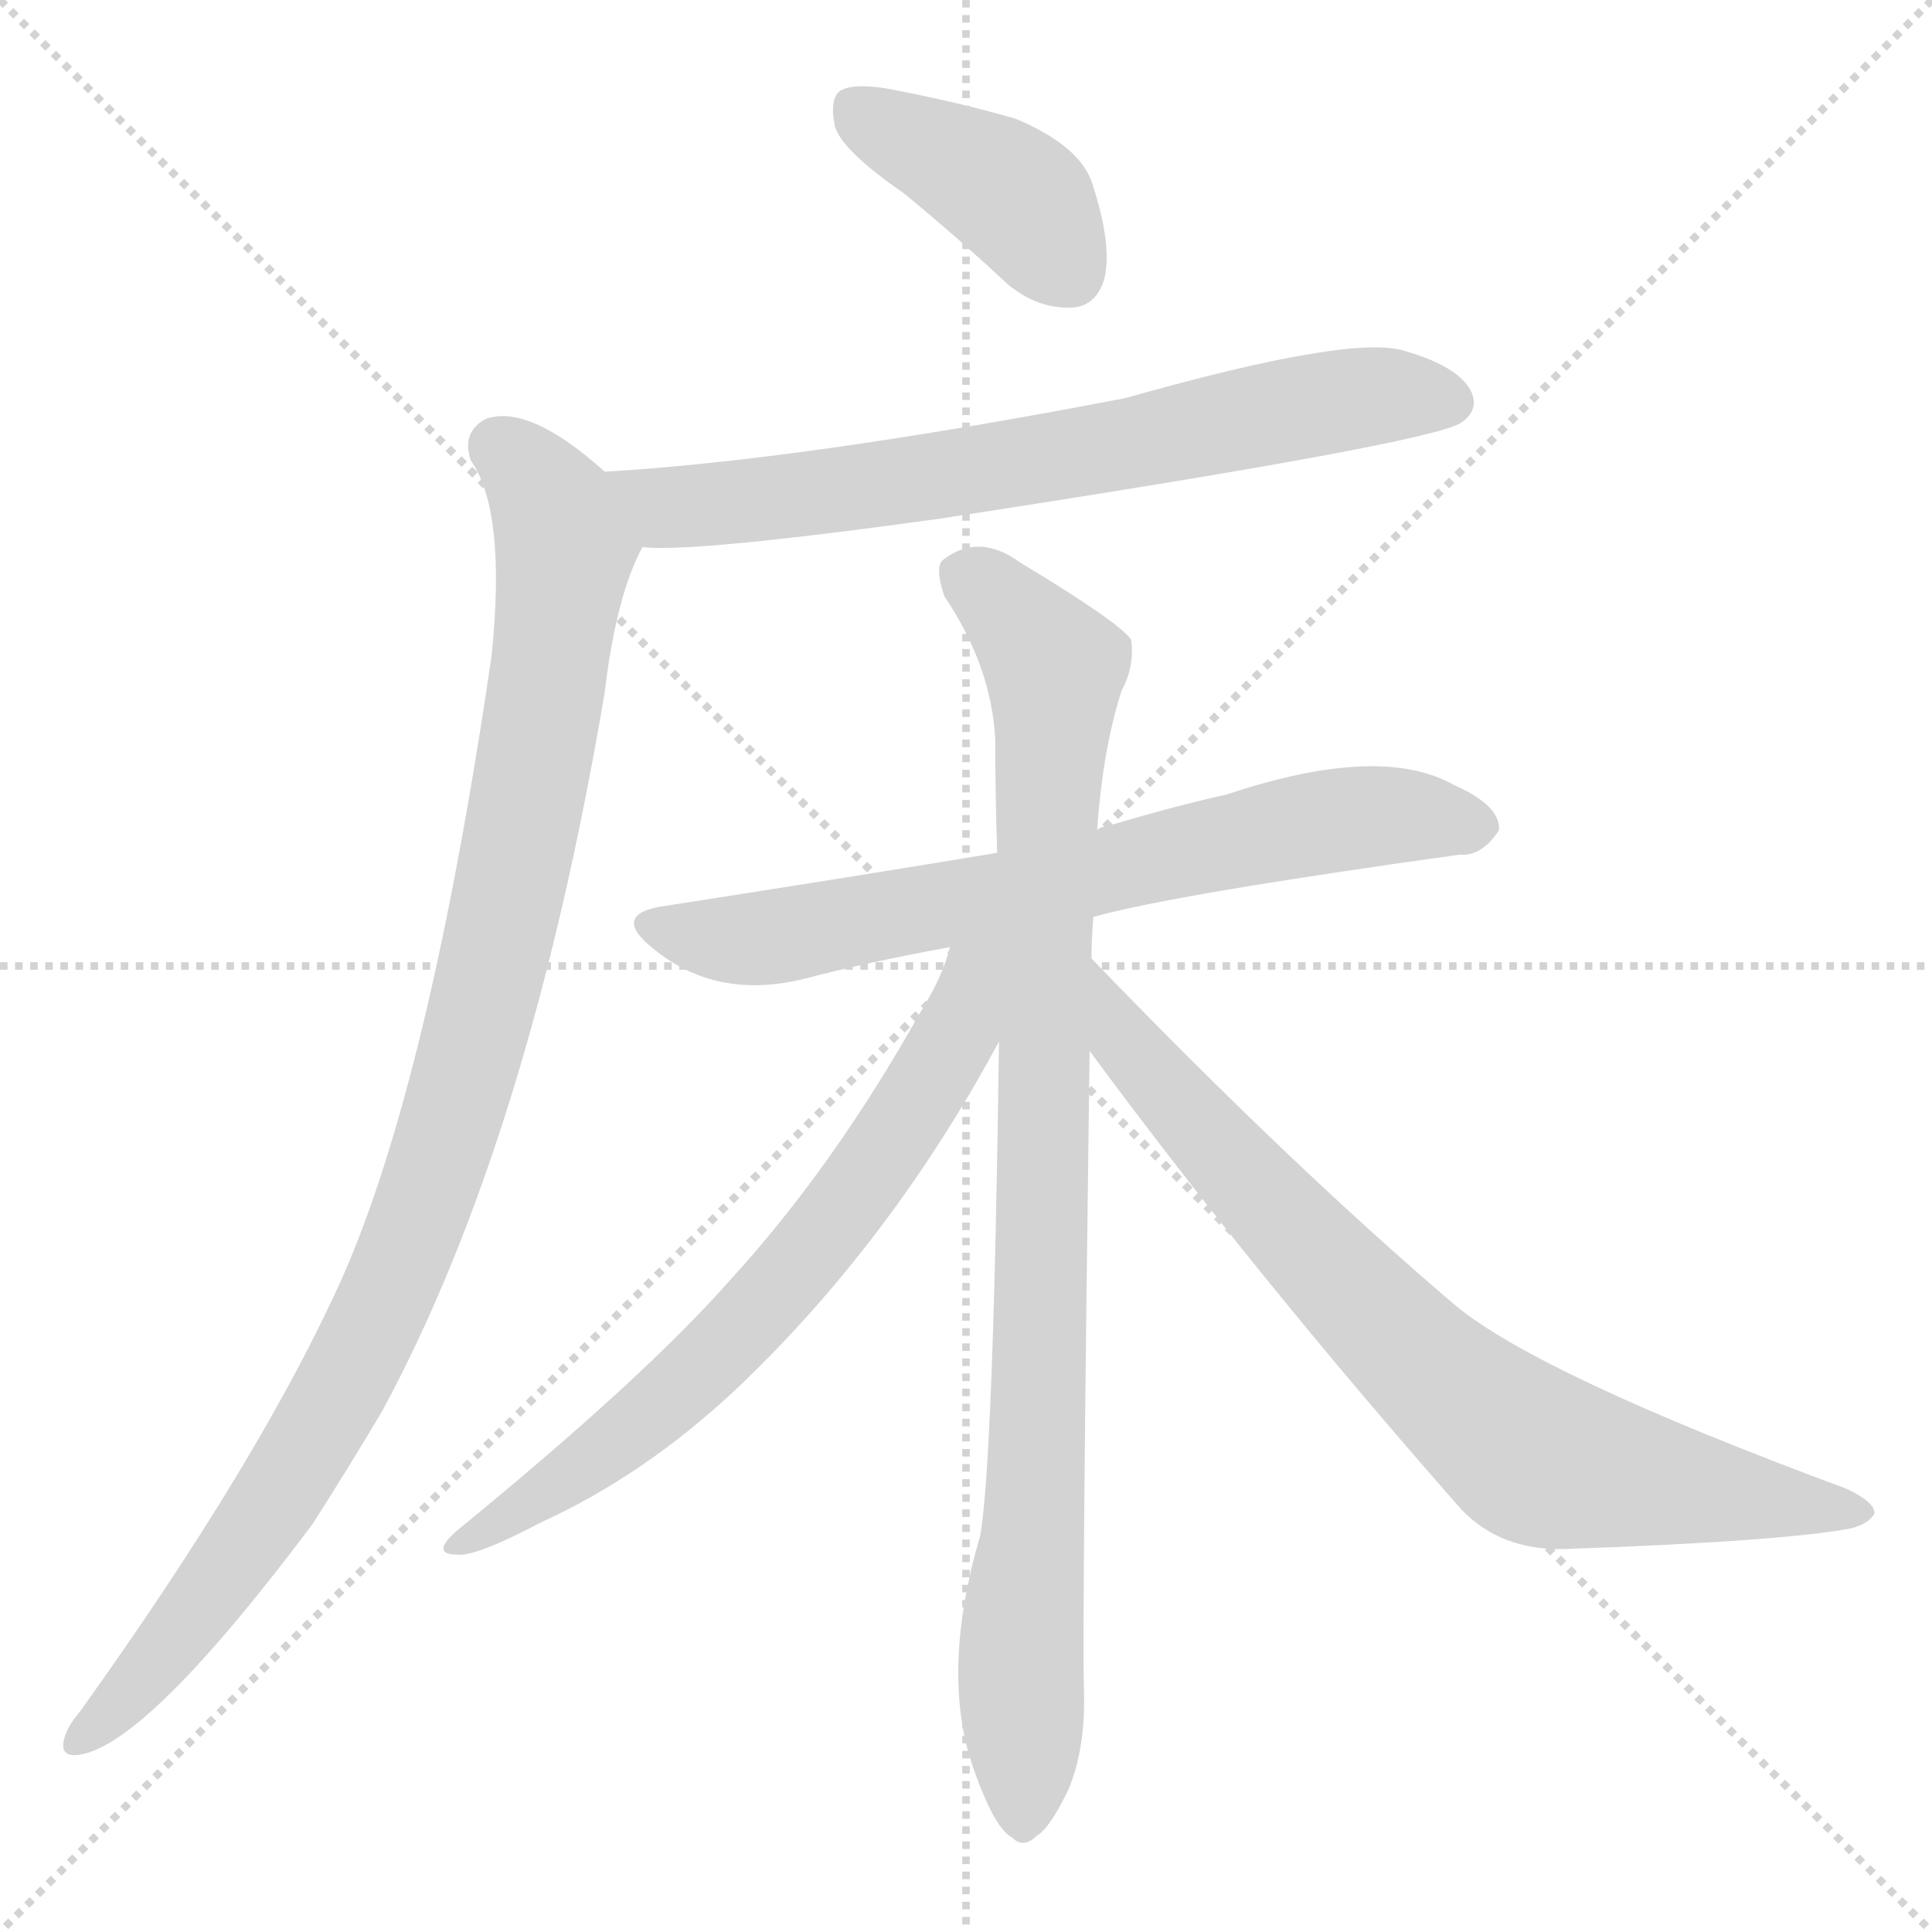 <svg version="1.1" viewBox="0 0 1024 1024" xmlns="http://www.w3.org/2000/svg">
  <g stroke="lightgray" stroke-dasharray="1,1" stroke-width="1" transform="scale(4, 4)">
    <line x1="0" y1="0" x2="256" y2="256"></line>
    <line x1="256" y1="0" x2="0" y2="256"></line>
    <line x1="128" y1="0" x2="128" y2="256"></line>
    <line x1="0" y1="128" x2="256" y2="128"></line>
  </g>
<g transform="scale(1, -1) translate(0, -900)">
   <style type="text/css">
    @keyframes keyframes0 {
      from {
       stroke: blue;
       stroke-dashoffset: 404;
       stroke-width: 128;
       }
       57% {
       animation-timing-function: step-end;
       stroke: blue;
       stroke-dashoffset: 0;
       stroke-width: 128;
       }
       to {
       stroke: black;
       stroke-width: 1024;
       }
       }
       #make-me-a-hanzi-animation-0 {
         animation: keyframes0 0.579s both;
         animation-delay: 0s;
         animation-timing-function: linear;
       }
    @keyframes keyframes1 {
      from {
       stroke: blue;
       stroke-dashoffset: 706;
       stroke-width: 128;
       }
       70% {
       animation-timing-function: step-end;
       stroke: blue;
       stroke-dashoffset: 0;
       stroke-width: 128;
       }
       to {
       stroke: black;
       stroke-width: 1024;
       }
       }
       #make-me-a-hanzi-animation-1 {
         animation: keyframes1 0.825s both;
         animation-delay: 0.579s;
         animation-timing-function: linear;
       }
    @keyframes keyframes2 {
      from {
       stroke: blue;
       stroke-dashoffset: 1016;
       stroke-width: 128;
       }
       77% {
       animation-timing-function: step-end;
       stroke: blue;
       stroke-dashoffset: 0;
       stroke-width: 128;
       }
       to {
       stroke: black;
       stroke-width: 1024;
       }
       }
       #make-me-a-hanzi-animation-2 {
         animation: keyframes2 1.077s both;
         animation-delay: 1.403s;
         animation-timing-function: linear;
       }
    @keyframes keyframes3 {
      from {
       stroke: blue;
       stroke-dashoffset: 698;
       stroke-width: 128;
       }
       69% {
       animation-timing-function: step-end;
       stroke: blue;
       stroke-dashoffset: 0;
       stroke-width: 128;
       }
       to {
       stroke: black;
       stroke-width: 1024;
       }
       }
       #make-me-a-hanzi-animation-3 {
         animation: keyframes3 0.818s both;
         animation-delay: 2.48s;
         animation-timing-function: linear;
       }
    @keyframes keyframes4 {
      from {
       stroke: blue;
       stroke-dashoffset: 934;
       stroke-width: 128;
       }
       75% {
       animation-timing-function: step-end;
       stroke: blue;
       stroke-dashoffset: 0;
       stroke-width: 128;
       }
       to {
       stroke: black;
       stroke-width: 1024;
       }
       }
       #make-me-a-hanzi-animation-4 {
         animation: keyframes4 1.01s both;
         animation-delay: 3.298s;
         animation-timing-function: linear;
       }
    @keyframes keyframes5 {
      from {
       stroke: blue;
       stroke-dashoffset: 683;
       stroke-width: 128;
       }
       69% {
       animation-timing-function: step-end;
       stroke: blue;
       stroke-dashoffset: 0;
       stroke-width: 128;
       }
       to {
       stroke: black;
       stroke-width: 1024;
       }
       }
       #make-me-a-hanzi-animation-5 {
         animation: keyframes5 0.806s both;
         animation-delay: 4.308s;
         animation-timing-function: linear;
       }
    @keyframes keyframes6 {
      from {
       stroke: blue;
       stroke-dashoffset: 767;
       stroke-width: 128;
       }
       71% {
       animation-timing-function: step-end;
       stroke: blue;
       stroke-dashoffset: 0;
       stroke-width: 128;
       }
       to {
       stroke: black;
       stroke-width: 1024;
       }
       }
       #make-me-a-hanzi-animation-6 {
         animation: keyframes6 0.874s both;
         animation-delay: 5.114s;
         animation-timing-function: linear;
       }
</style>
<path d="M 478.5 798.0 Q 505.5 776.0 534.5 749.0 Q 550.5 736.0 568.5 737.0 Q 581.5 738.0 585.5 753.0 Q 589.5 771.0 578.5 804.0 Q 571.5 823.0 538.5 837.0 Q 507.5 846.0 470.5 853.0 Q 452.5 856.0 445.5 852.0 Q 439.5 848.0 442.5 833.0 Q 446.5 820.0 478.5 798.0 Z" fill="lightgray"></path> 
<path d="M 340.5 610.0 Q 367.5 607.0 497.5 625.0 Q 758.5 665.0 774.5 676.0 Q 784.5 683.0 779.5 693.0 Q 772.5 706.0 744.5 714.0 Q 716.5 723.0 596.5 689.0 Q 424.5 656.0 320.5 650.0 C 290.5 648.0 310.5 611.0 340.5 610.0 Z" fill="lightgray"></path> 
<path d="M 320.5 650.0 Q 280.5 686.0 257.5 678.0 Q 244.5 671.0 249.5 656.0 Q 268.5 629.0 260.5 552.0 Q 227.5 327.0 181.5 223.0 Q 138.5 127.0 42.5 -7.0 Q 36.5 -14.0 34.5 -20.0 Q 30.5 -32.0 42.5 -30.0 Q 78.5 -24.0 165.5 92.0 Q 183.5 120.0 202.5 152.0 Q 280.5 296.0 320.5 533.0 Q 326.5 584.0 340.5 610.0 C 347.5 628.0 343.5 631.0 320.5 650.0 Z" fill="lightgray"></path> 
<path d="M 579.5 414.0 Q 622.5 426.0 773.5 447.0 Q 785.5 446.0 794.5 460.0 Q 795.5 473.0 770.5 484.0 Q 731.5 506.0 650.5 479.0 Q 619.5 472.0 586.5 462.0 Q 583.5 462.0 581.5 460.0 L 528.5 448.0 Q 456.5 436.0 353.5 420.0 Q 322.5 416.0 346.5 397.0 Q 379.5 370.0 425.5 381.0 Q 459.5 390.0 503.5 398.0 L 579.5 414.0 Z" fill="lightgray"></path> 
<path d="M 578.5 392.0 Q 578.5 402.0 579.5 414.0 L 581.5 460.0 Q 584.5 503.0 594.5 534.0 Q 601.5 547.0 599.5 561.0 Q 593.5 570.0 540.5 602.0 Q 518.5 618.0 499.5 603.0 Q 495.5 599.0 500.5 584.0 Q 525.5 547.0 527.5 508.0 Q 527.5 480.0 528.5 448.0 L 529.5 348.0 Q 526.5 125.0 519.5 86.0 Q 498.5 14.0 515.5 -36.0 Q 518.5 -45.0 522.5 -54.0 Q 529.5 -70.0 536.5 -74.0 Q 542.5 -80.0 549.5 -73.0 Q 556.5 -69.0 566.5 -48.0 Q 575.5 -26.0 574.5 4.0 Q 573.5 41.0 577.5 343.0 L 578.5 392.0 Z" fill="lightgray"></path> 
<path d="M 503.5 398.0 Q 499.5 382.0 487.5 363.0 Q 441.5 281.0 386.5 221.0 Q 340.5 169.0 242.5 89.0 Q 227.5 76.0 242.5 76.0 Q 252.5 75.0 286.5 93.0 Q 341.5 118.0 390.5 164.0 Q 472.5 242.0 529.5 348.0 C 566.5 416.0 515.5 433.0 503.5 398.0 Z" fill="lightgray"></path> 
<path d="M 577.5 343.0 Q 664.5 225.0 774.5 100.0 Q 795.5 78.0 829.5 79.0 Q 944.5 83.0 981.5 90.0 Q 991.5 93.0 993.5 98.0 Q 993.5 104.0 978.5 111.0 Q 816.5 171.0 771.5 208.0 Q 683.5 283.0 578.5 392.0 C 557.5 414.0 559.5 367.0 577.5 343.0 Z" fill="lightgray"></path> 
      <clipPath id="make-me-a-hanzi-clip-0">
      <path d="M 478.5 798.0 Q 505.5 776.0 534.5 749.0 Q 550.5 736.0 568.5 737.0 Q 581.5 738.0 585.5 753.0 Q 589.5 771.0 578.5 804.0 Q 571.5 823.0 538.5 837.0 Q 507.5 846.0 470.5 853.0 Q 452.5 856.0 445.5 852.0 Q 439.5 848.0 442.5 833.0 Q 446.5 820.0 478.5 798.0 Z" fill="lightgray"></path>
      </clipPath>
      <path clip-path="url(#make-me-a-hanzi-clip-0)" d="M 452.5 844.0 L 538.5 796.0 L 567.5 756.0 " fill="none" id="make-me-a-hanzi-animation-0" stroke-dasharray="276 552" stroke-linecap="round"></path>

      <clipPath id="make-me-a-hanzi-clip-1">
      <path d="M 340.5 610.0 Q 367.5 607.0 497.5 625.0 Q 758.5 665.0 774.5 676.0 Q 784.5 683.0 779.5 693.0 Q 772.5 706.0 744.5 714.0 Q 716.5 723.0 596.5 689.0 Q 424.5 656.0 320.5 650.0 C 290.5 648.0 310.5 611.0 340.5 610.0 Z" fill="lightgray"></path>
      </clipPath>
      <path clip-path="url(#make-me-a-hanzi-clip-1)" d="M 326.5 645.0 L 359.5 631.0 L 399.5 634.0 L 585.5 661.0 L 690.5 685.0 L 732.5 691.0 L 768.5 687.0 " fill="none" id="make-me-a-hanzi-animation-1" stroke-dasharray="578 1156" stroke-linecap="round"></path>

      <clipPath id="make-me-a-hanzi-clip-2">
      <path d="M 320.5 650.0 Q 280.5 686.0 257.5 678.0 Q 244.5 671.0 249.5 656.0 Q 268.5 629.0 260.5 552.0 Q 227.5 327.0 181.5 223.0 Q 138.5 127.0 42.5 -7.0 Q 36.5 -14.0 34.5 -20.0 Q 30.5 -32.0 42.5 -30.0 Q 78.5 -24.0 165.5 92.0 Q 183.5 120.0 202.5 152.0 Q 280.5 296.0 320.5 533.0 Q 326.5 584.0 340.5 610.0 C 347.5 628.0 343.5 631.0 320.5 650.0 Z" fill="lightgray"></path>
      </clipPath>
      <path clip-path="url(#make-me-a-hanzi-clip-2)" d="M 264.5 663.0 L 294.5 629.0 L 299.5 609.0 L 272.5 440.0 L 227.5 270.0 L 201.5 205.0 L 140.5 95.0 L 90.5 28.0 L 43.5 -21.0 " fill="none" id="make-me-a-hanzi-animation-2" stroke-dasharray="888 1776" stroke-linecap="round"></path>

      <clipPath id="make-me-a-hanzi-clip-3">
      <path d="M 579.5 414.0 Q 622.5 426.0 773.5 447.0 Q 785.5 446.0 794.5 460.0 Q 795.5 473.0 770.5 484.0 Q 731.5 506.0 650.5 479.0 Q 619.5 472.0 586.5 462.0 Q 583.5 462.0 581.5 460.0 L 528.5 448.0 Q 456.5 436.0 353.5 420.0 Q 322.5 416.0 346.5 397.0 Q 379.5 370.0 425.5 381.0 Q 459.5 390.0 503.5 398.0 L 579.5 414.0 Z" fill="lightgray"></path>
      </clipPath>
      <path clip-path="url(#make-me-a-hanzi-clip-3)" d="M 348.5 409.0 L 402.5 402.0 L 701.5 465.0 L 748.5 468.0 L 782.5 461.0 " fill="none" id="make-me-a-hanzi-animation-3" stroke-dasharray="570 1140" stroke-linecap="round"></path>

      <clipPath id="make-me-a-hanzi-clip-4">
      <path d="M 578.5 392.0 Q 578.5 402.0 579.5 414.0 L 581.5 460.0 Q 584.5 503.0 594.5 534.0 Q 601.5 547.0 599.5 561.0 Q 593.5 570.0 540.5 602.0 Q 518.5 618.0 499.5 603.0 Q 495.5 599.0 500.5 584.0 Q 525.5 547.0 527.5 508.0 Q 527.5 480.0 528.5 448.0 L 529.5 348.0 Q 526.5 125.0 519.5 86.0 Q 498.5 14.0 515.5 -36.0 Q 518.5 -45.0 522.5 -54.0 Q 529.5 -70.0 536.5 -74.0 Q 542.5 -80.0 549.5 -73.0 Q 556.5 -69.0 566.5 -48.0 Q 575.5 -26.0 574.5 4.0 Q 573.5 41.0 577.5 343.0 L 578.5 392.0 Z" fill="lightgray"></path>
      </clipPath>
      <path clip-path="url(#make-me-a-hanzi-clip-4)" d="M 510.5 596.0 L 537.5 575.0 L 559.5 546.0 L 542.5 -61.0 " fill="none" id="make-me-a-hanzi-animation-4" stroke-dasharray="806 1612" stroke-linecap="round"></path>

      <clipPath id="make-me-a-hanzi-clip-5">
      <path d="M 503.5 398.0 Q 499.5 382.0 487.5 363.0 Q 441.5 281.0 386.5 221.0 Q 340.5 169.0 242.5 89.0 Q 227.5 76.0 242.5 76.0 Q 252.5 75.0 286.5 93.0 Q 341.5 118.0 390.5 164.0 Q 472.5 242.0 529.5 348.0 C 566.5 416.0 515.5 433.0 503.5 398.0 Z" fill="lightgray"></path>
      </clipPath>
      <path clip-path="url(#make-me-a-hanzi-clip-5)" d="M 523.5 396.0 L 514.5 386.0 L 499.5 338.0 L 421.5 227.0 L 324.5 133.0 L 246.5 83.0 " fill="none" id="make-me-a-hanzi-animation-5" stroke-dasharray="555 1110" stroke-linecap="round"></path>

      <clipPath id="make-me-a-hanzi-clip-6">
      <path d="M 577.5 343.0 Q 664.5 225.0 774.5 100.0 Q 795.5 78.0 829.5 79.0 Q 944.5 83.0 981.5 90.0 Q 991.5 93.0 993.5 98.0 Q 993.5 104.0 978.5 111.0 Q 816.5 171.0 771.5 208.0 Q 683.5 283.0 578.5 392.0 C 557.5 414.0 559.5 367.0 577.5 343.0 Z" fill="lightgray"></path>
      </clipPath>
      <path clip-path="url(#make-me-a-hanzi-clip-6)" d="M 584.5 373.0 L 596.5 348.0 L 644.5 291.0 L 729.5 201.0 L 802.5 136.0 L 860.5 117.0 L 985.5 97.0 " fill="none" id="make-me-a-hanzi-animation-6" stroke-dasharray="639 1278" stroke-linecap="round"></path>

</g>
</svg>
